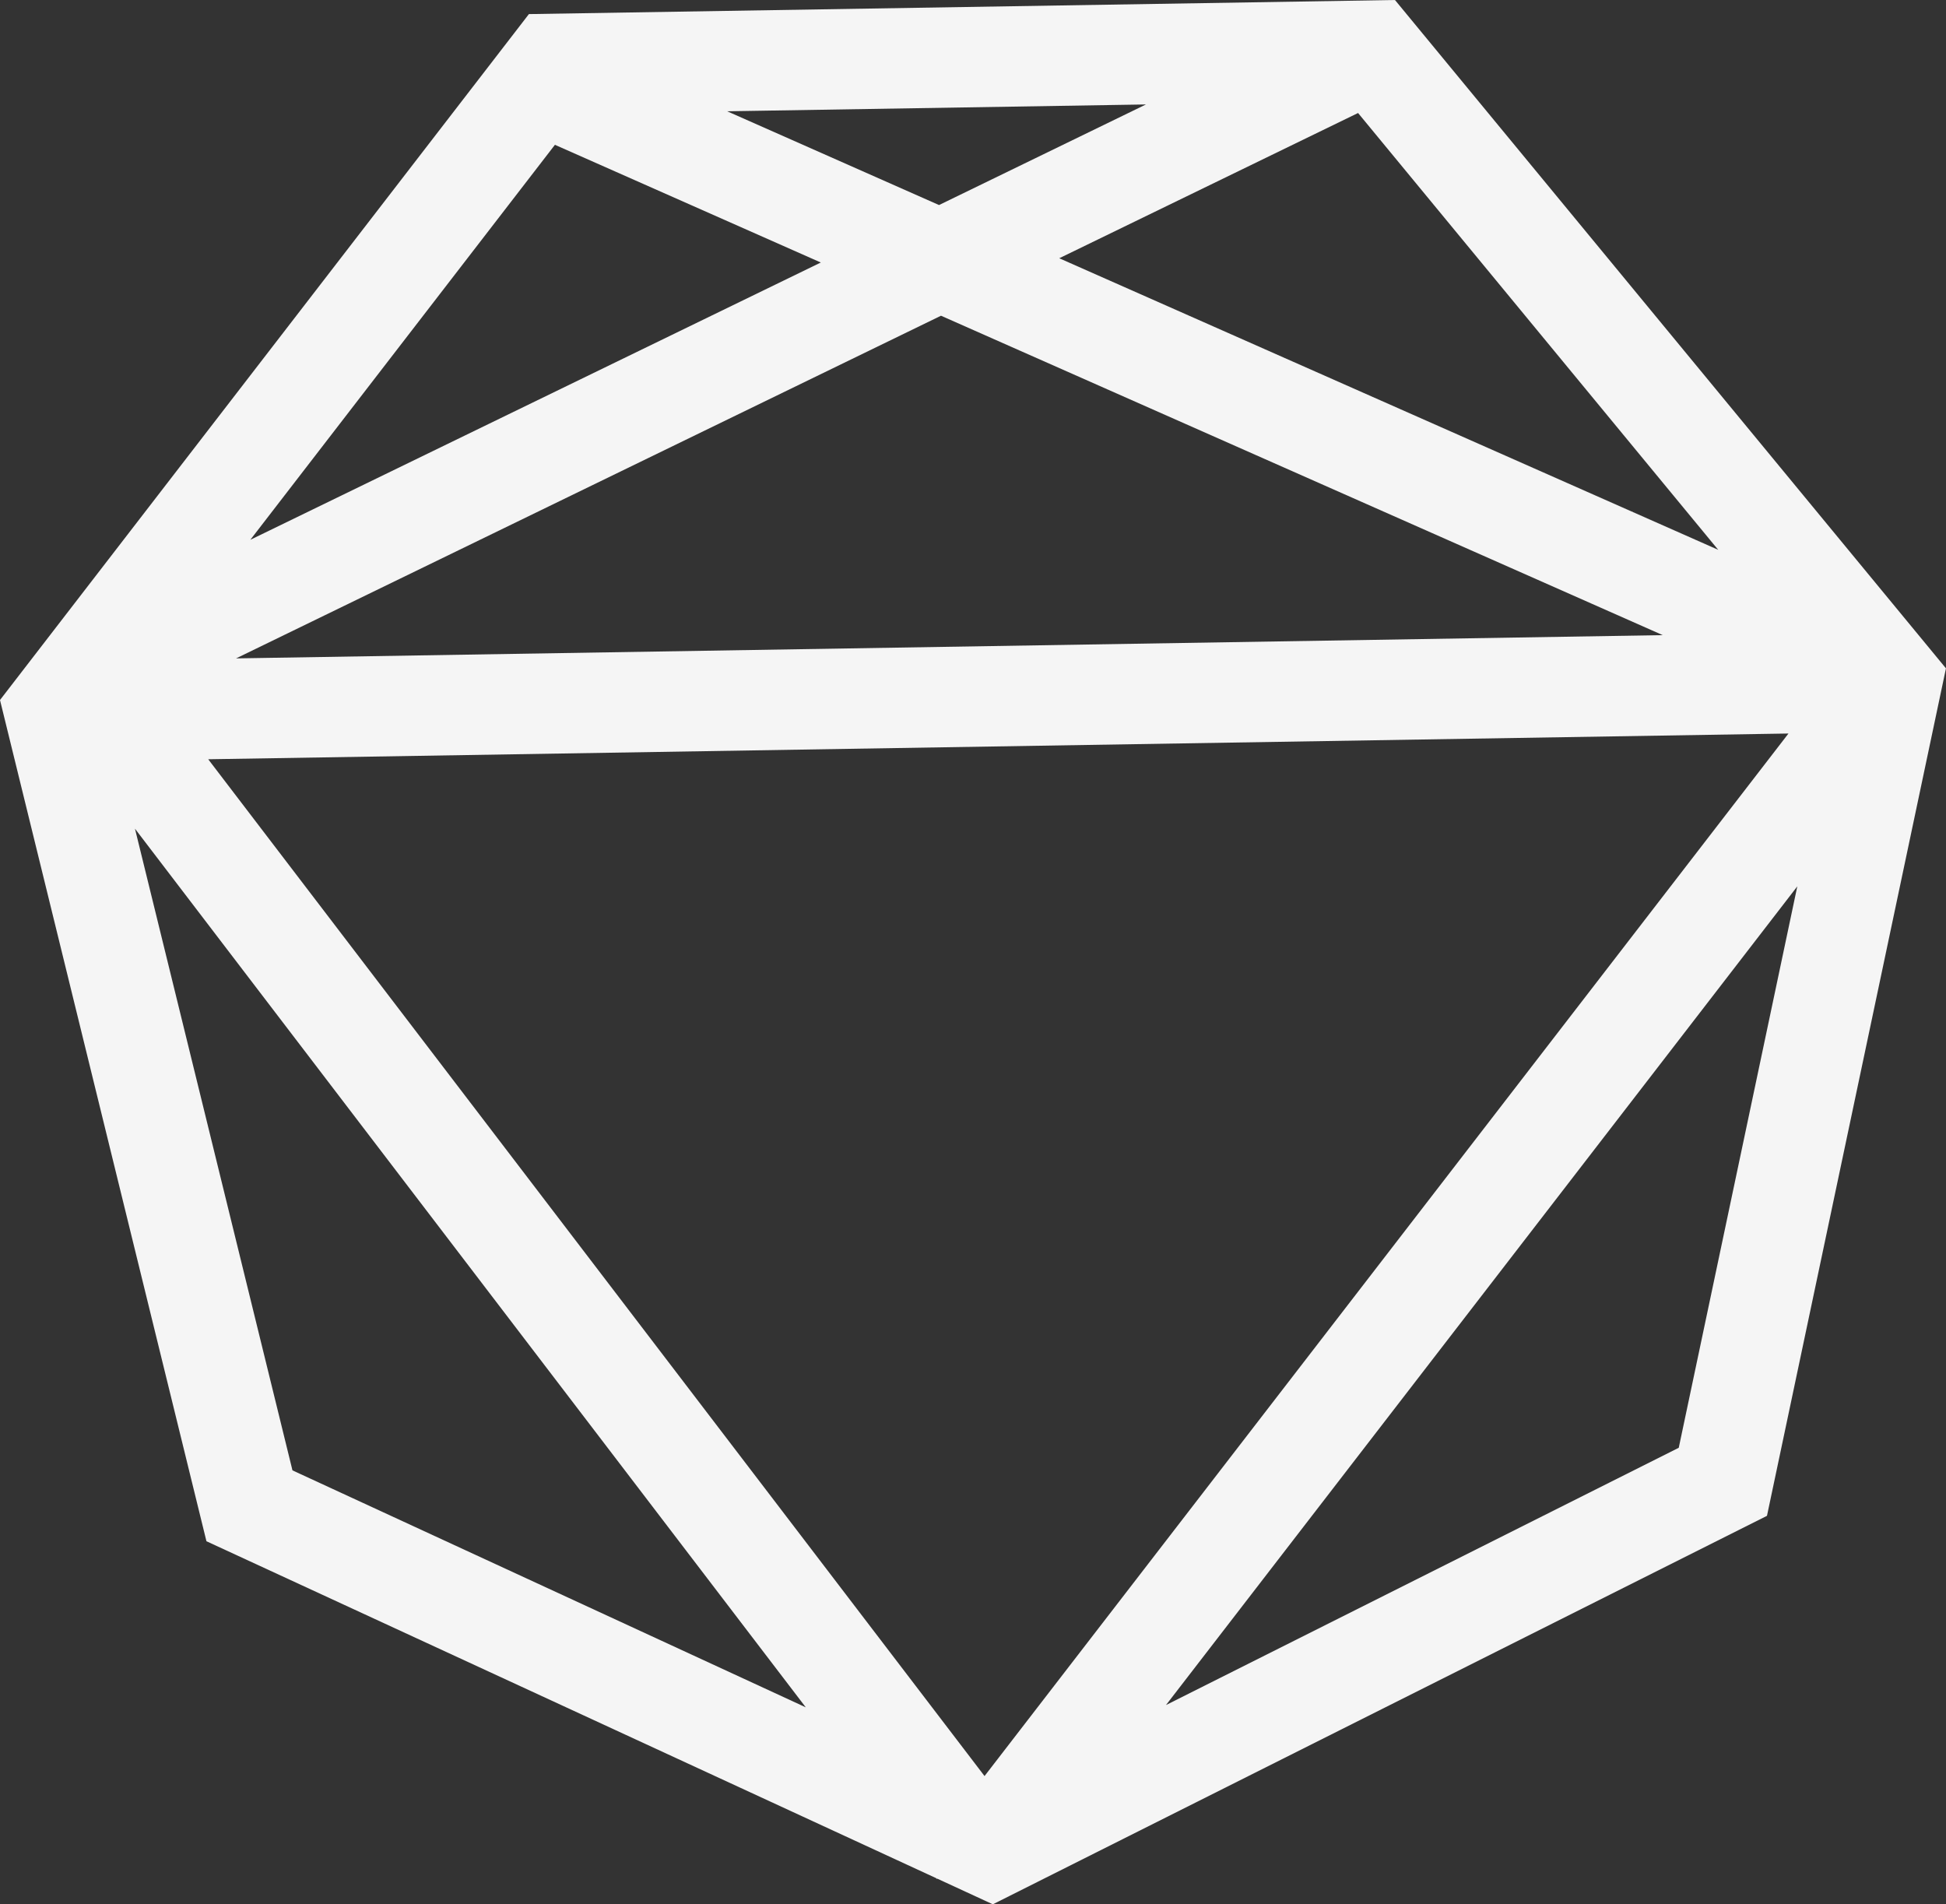 <?xml version="1.0" encoding="UTF-8"?>
<svg id="Layer_1" data-name="Layer 1" xmlns="http://www.w3.org/2000/svg" viewBox="0 0 484.6 474.21">
  <rect x="0" y="0" width="484.6" height="474.21" fill="#333333" stroke="none"/>
  <defs>
    <style>
      .cls-1 {
        fill: #f5f5f5;
        stroke-width: 0px;
      }
    </style>
  </defs>
  <g>
    <path class="cls-1" d="M233.4,467.82l-.27-.12"/>
    <polygon class="cls-1" points="338.18 28.14 427.88 136.93 427.88 136.94 338.18 28.14"/>
    <path class="cls-1" d="M347.38,0l-215.67,3.51L0,174.32l51.41,209.48,181.72,83.9.27.12,13.84,6.39,192.78-96.74,44.57-211.04L347.38,0ZM427.87,136.92l-164.09-72.61,74.41-36.17,89.69,108.78ZM285.37,26.01l-51.53,25.05-52.76-23.35,104.29-1.7ZM138.19,36.06l66.21,29.31L62.34,134.42l75.85-98.36ZM234.33,78.62l179.74,79.54-355.28,5.79,175.54-85.33ZM72.83,366.15l-39.22-159.79,167.05,218.8-127.83-59.01ZM245.17,442.27L51.85,189.07l393.52-6.41-200.2,259.62ZM418.06,360.52l-127.7,64.07,157.21-203.87-29.52,139.8Z"/>
    <line class="cls-1" x1="285.37" y1="26.01" x2="181.08" y2="27.71"/>
    <line class="cls-1" x1="138.19" y1="36.06" x2="62.34" y2="134.42"/>
  </g>
  <g>
    <line class="cls-1" x1="445.37" y1="182.66" x2="51.85" y2="189.07"/>
    <polygon class="cls-1" points="414.08 158.15 414.07 158.15 58.8 163.94 414.08 158.15"/>
  </g>
  <g>
    <line class="cls-1" x1="447.58" y1="220.72" x2="290.37" y2="424.59"/>
    <line class="cls-1" x1="445.37" y1="182.66" x2="245.17" y2="442.27"/>
  </g>
  <g>
    <line class="cls-1" x1="245.17" y1="442.27" x2="51.85" y2="189.07"/>
    <line class="cls-1" x1="200.65" y1="425.16" x2="33.6" y2="206.36"/>
    <polygon class="cls-1" points="233.4 467.82 233.29 467.91 233.13 467.69 233.4 467.82"/>
  </g>
  <g>
    <line class="cls-1" x1="234.33" y1="78.62" x2="58.8" y2="163.94"/>
    <line class="cls-1" x1="204.39" y1="65.37" x2="62.34" y2="134.42"/>
    <line class="cls-1" x1="338.18" y1="28.14" x2="263.78" y2="64.31"/>
    <line class="cls-1" x1="285.37" y1="26.01" x2="233.84" y2="51.06"/>
  </g>
  <g>
    <polygon class="cls-1" points="234.33 78.62 414.07 158.15 414.08 158.15 234.33 78.62"/>
    <polygon class="cls-1" points="427.88 136.93 427.88 136.94 263.78 64.31 427.87 136.92 427.88 136.93"/>
    <line class="cls-1" x1="204.39" y1="65.37" x2="138.19" y2="36.06"/>
    <line class="cls-1" x1="233.84" y1="51.06" x2="181.08" y2="27.71"/>
  </g>
</svg>